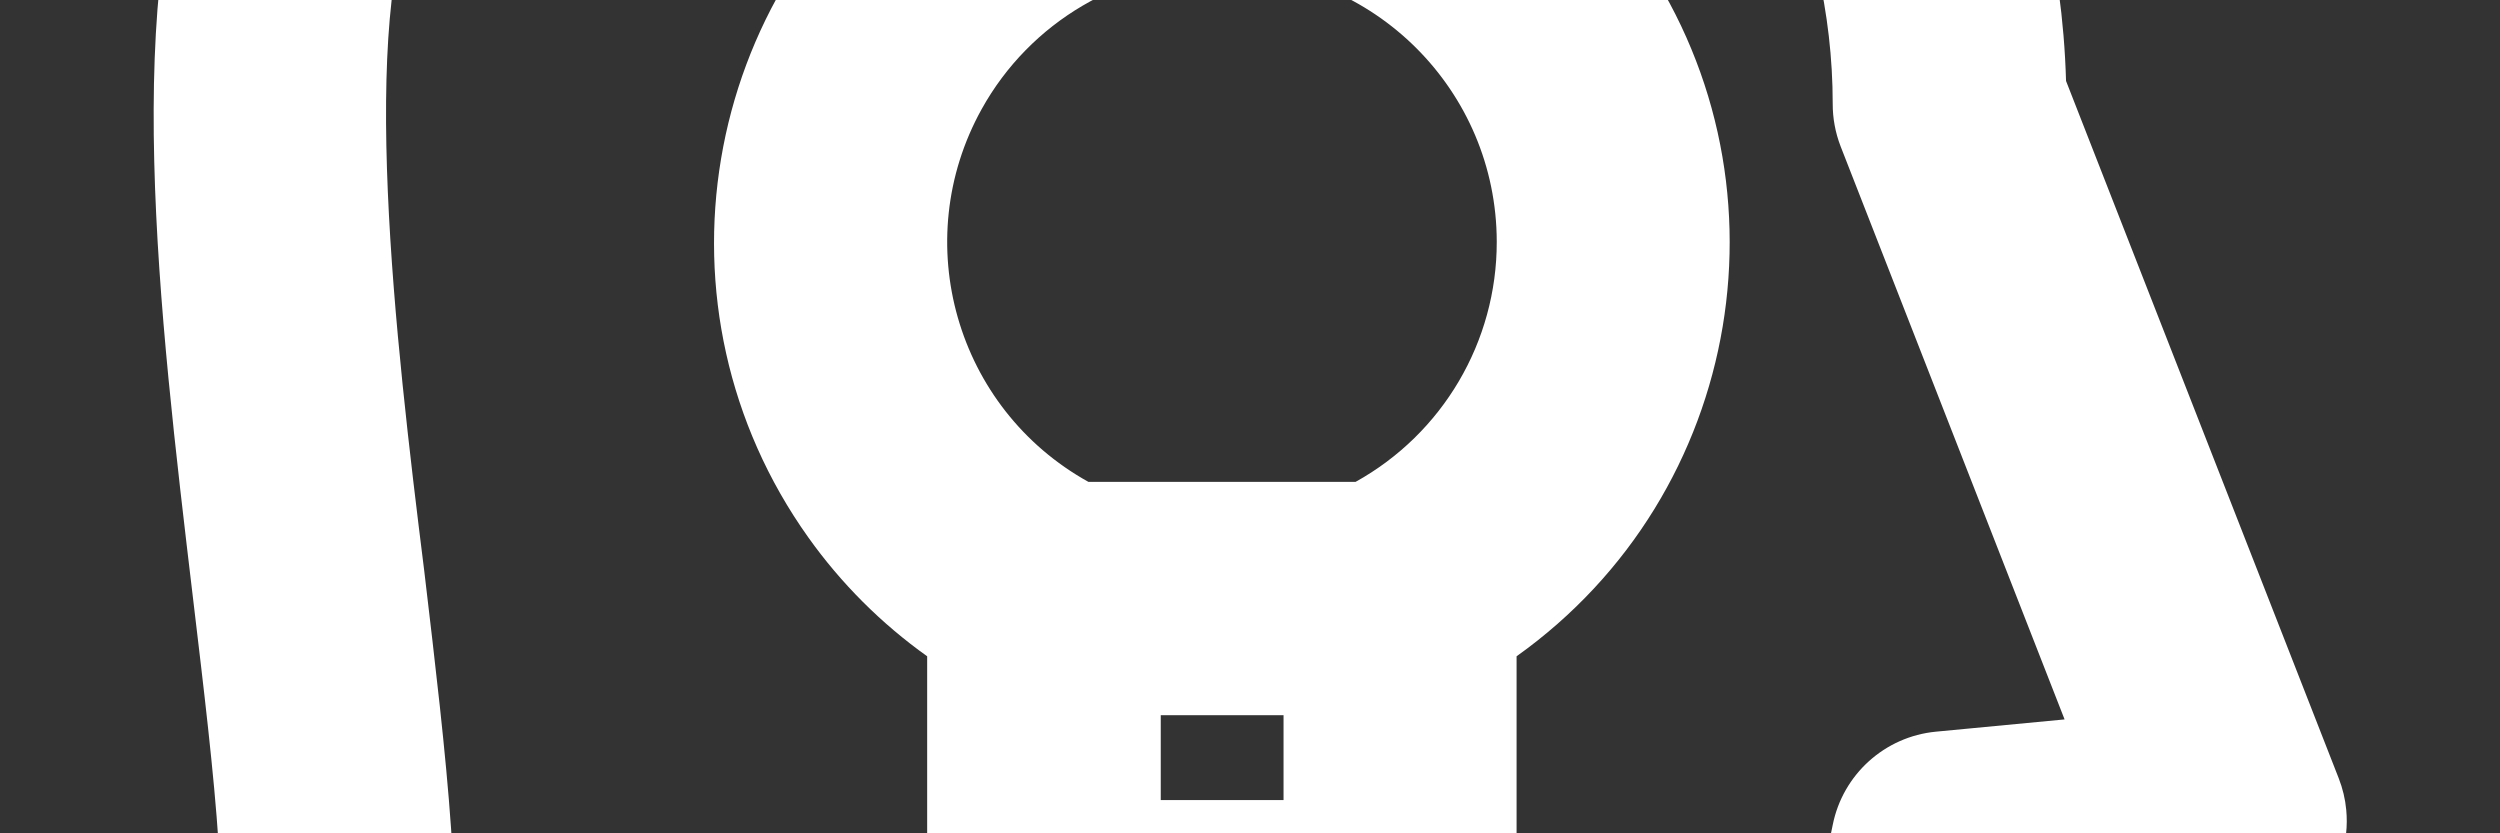 <?xml version="1.0" encoding="utf-8"?>
<!-- Generator: Adobe Illustrator 18.0.0, SVG Export Plug-In . SVG Version: 6.00 Build 0)  -->
<!DOCTYPE svg PUBLIC "-//W3C//DTD SVG 1.1//EN" "http://www.w3.org/Graphics/SVG/1.1/DTD/svg11.dtd">
<svg version="1.1" id="Layer_1" xmlns="http://www.w3.org/2000/svg" xmlns:xlink="http://www.w3.org/1999/xlink" x="0px" y="0px"
	 viewBox="0 0 6000 2000" enable-background="new 0 0 6000 2000" xml:space="preserve">
<rect x="0" y="0" width="6000" height="2000" fill="#333333" stroke="none"/>
<title>104all</title>
<path fill="#FFFFFF" d="M4958.5,194.3C4924.9-974,3886.1-1950.5,2660.4-1950.5c-959,0-1869.7,616-2170,1465.8
	c-202.3,452.9-109.2,1232-27.3,1919.4c25.9,217.7,50.4,420,61.6,590.8c15.1,223.2,12.1,447.2-9.1,669.9L401.5,3881.2l560,53.2
	L1072.1,2750c24-252.9,27.5-507.4,10.5-760.9c-12.6-182-37.8-394.1-64.4-618.8C948.2,810.3,860,46.6,1003.5-260
	c4.2-8.7,7.9-17.5,11.2-26.6c217.7-630,926.1-1102.5,1647.1-1102.5c924-1.4,1736.7,764.4,1736.7,1638c-0.1,34.9,6.3,69.6,18.9,102.2
	L4955,1726.6l-308.7,29.4c-123,11.8-223.7,102.8-247.8,224l-177.8,857.5l-725.2-49c-154.3-10.2-287.6,106.7-297.8,261
	c-0.6,9.6-0.8,19.2-0.4,28.8l32.2,872.2l560-21l-21-560l659.4,44.1c139.4,9.2,264.3-85.8,292.6-222.6l184.1-895.3l473.9-46.9
	c154-14.5,267-151.1,252.5-305c-2.4-26-8.5-51.5-18-75.8L4958.5,194.3z"/>
<path fill="#FFFFFF" d="M2505.8,2480.2h854c154.6,0,280-125.4,280-280v-625.1c548.1-390.7,675.7-1151.7,285.1-1699.8
	S2773.2-800.4,2225.1-409.7S1549.4,741.9,1940.1,1290c78.5,110.2,174.9,206.5,285.1,285.1v625.8
	C2225.5,2355.5,2351.2,2480.6,2505.8,2480.2C2505.8,2480.2,2505.8,2480.2,2505.8,2480.2z M3080.5,1920.2h-294.7v-203.7h294.7V1920.2
	z M2933.5-76.9c363.4-0.4,658.3,293.9,658.7,657.3c0.3,239.4-129.5,460-338.8,576.1h-641.2c-317.8-176.3-432.5-576.8-256.2-894.6
	c116.2-209.5,337.2-339.3,576.8-338.8H2933.5z"/>
</svg>
